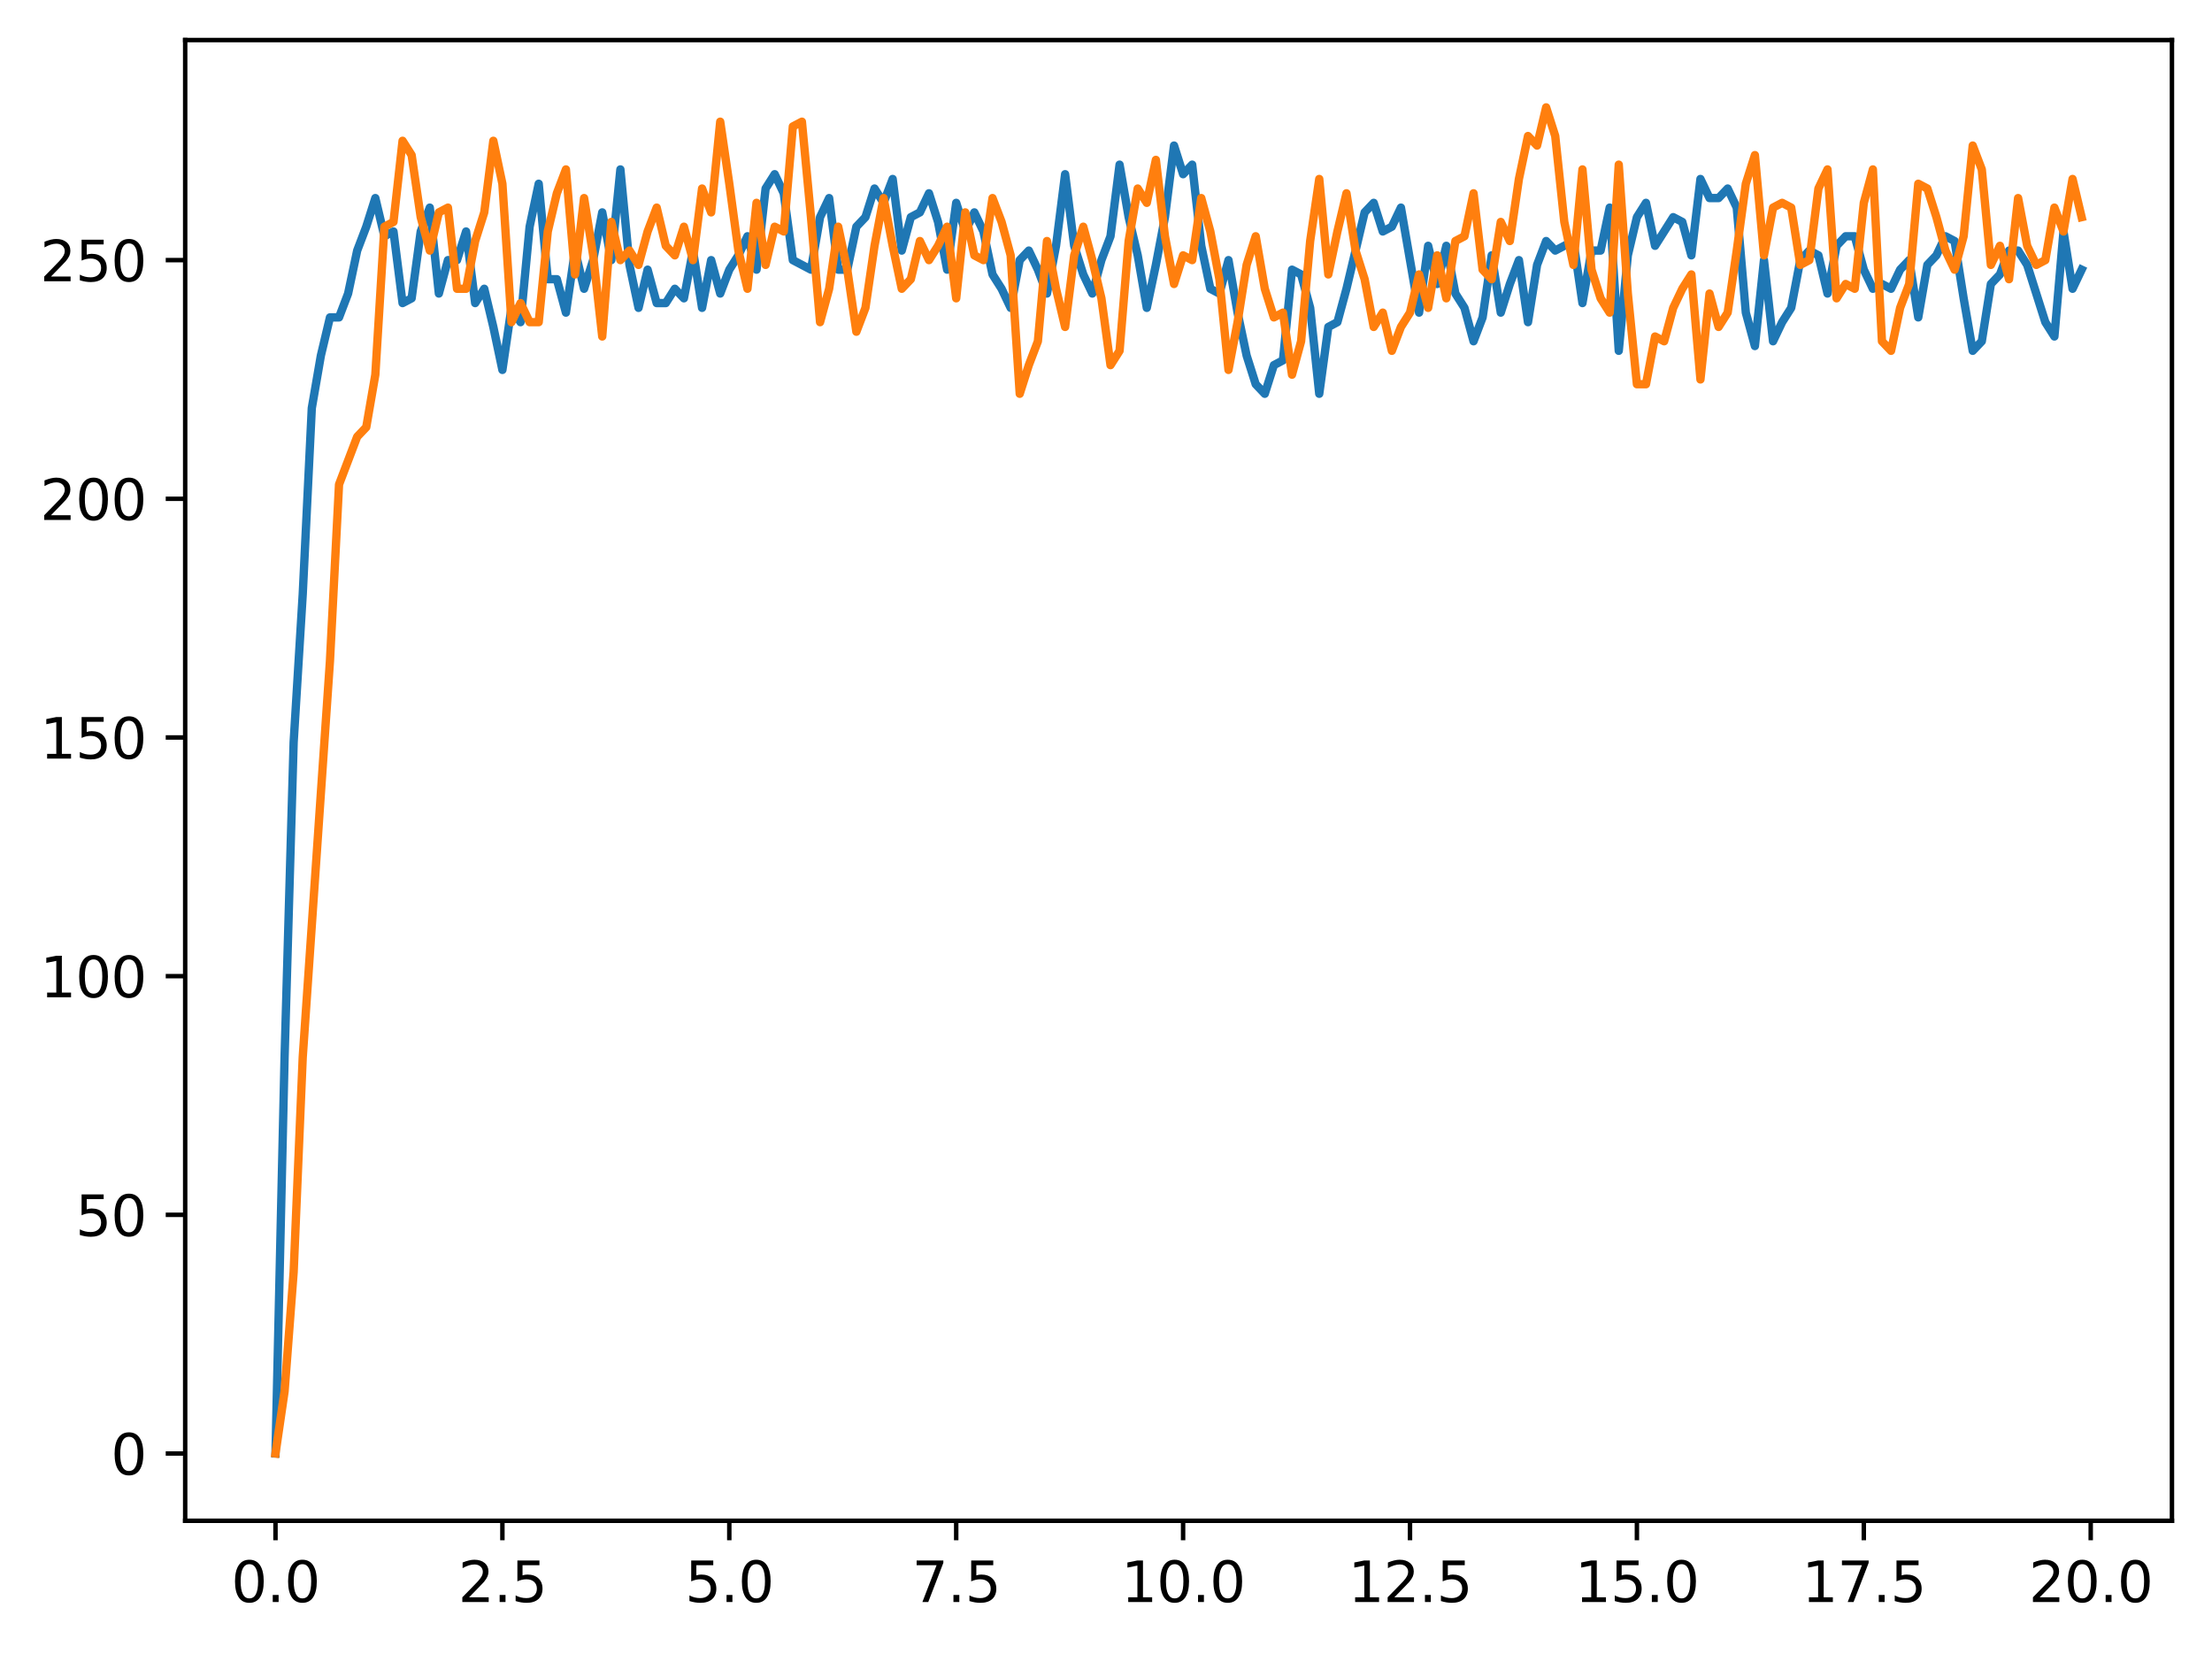 <?xml version="1.0" encoding="utf-8" standalone="no"?>
<!DOCTYPE svg PUBLIC "-//W3C//DTD SVG 1.1//EN"
  "http://www.w3.org/Graphics/SVG/1.1/DTD/svg11.dtd">
<svg xmlns:xlink="http://www.w3.org/1999/xlink" width="397.608pt" height="297.19pt" viewBox="0 0 397.608 297.19" xmlns="http://www.w3.org/2000/svg" version="1.1">
 <defs>
  <style type="text/css">*{stroke-linejoin: round; stroke-linecap: butt}</style>
 </defs>
 <g id="figure_1">
  <g id="patch_1">
   <path d="M 0 297.19 
L 397.608 297.19 
L 397.608 0 
L 0 0 
z
" style="fill: #ffffff"/>
  </g>
  <g id="axes_1">
   <g id="patch_2">
    <path d="M 33.288 273.312 
L 390.408 273.312 
L 390.408 7.2 
L 33.288 7.2 
z
" style="fill: #ffffff"/>
   </g>
   <g id="matplotlib.axis_1">
    <g id="xtick_1">
     <g id="line2d_1">
      <defs>
       <path id="m6d5bae2282" d="M 0 0 
L 0 3.5 
" style="stroke: #000000; stroke-width: 0.8"/>
      </defs>
      <g>
       <use xlink:href="#m6d5bae2282" x="49.52" y="273.312" style="stroke: #000000; stroke-width: 0.8"/>
      </g>
     </g>
     <g id="text_1">
      <!-- 0.0 -->
      <g transform="translate(41.569 287.91) scale(0.1 -0.1)">
       <defs>
        <path id="DejaVuSans-30" d="M 2034 4250 
Q 1547 4250 1301 3770 
Q 1056 3291 1056 2328 
Q 1056 1369 1301 889 
Q 1547 409 2034 409 
Q 2525 409 2770 889 
Q 3016 1369 3016 2328 
Q 3016 3291 2770 3770 
Q 2525 4250 2034 4250 
z
M 2034 4750 
Q 2819 4750 3233 4129 
Q 3647 3509 3647 2328 
Q 3647 1150 3233 529 
Q 2819 -91 2034 -91 
Q 1250 -91 836 529 
Q 422 1150 422 2328 
Q 422 3509 836 4129 
Q 1250 4750 2034 4750 
z
" transform="scale(0.016)"/>
        <path id="DejaVuSans-2e" d="M 684 794 
L 1344 794 
L 1344 0 
L 684 0 
L 684 794 
z
" transform="scale(0.016)"/>
       </defs>
       <use xlink:href="#DejaVuSans-30"/>
       <use xlink:href="#DejaVuSans-2e" x="63.623"/>
       <use xlink:href="#DejaVuSans-30" x="95.41"/>
      </g>
     </g>
    </g>
    <g id="xtick_2">
     <g id="line2d_2">
      <g>
       <use xlink:href="#m6d5bae2282" x="90.306" y="273.312" style="stroke: #000000; stroke-width: 0.8"/>
      </g>
     </g>
     <g id="text_2">
      <!-- 2.5 -->
      <g transform="translate(82.354 287.91) scale(0.1 -0.1)">
       <defs>
        <path id="DejaVuSans-32" d="M 1228 531 
L 3431 531 
L 3431 0 
L 469 0 
L 469 531 
Q 828 903 1448 1529 
Q 2069 2156 2228 2338 
Q 2531 2678 2651 2914 
Q 2772 3150 2772 3378 
Q 2772 3750 2511 3984 
Q 2250 4219 1831 4219 
Q 1534 4219 1204 4116 
Q 875 4013 500 3803 
L 500 4441 
Q 881 4594 1212 4672 
Q 1544 4750 1819 4750 
Q 2544 4750 2975 4387 
Q 3406 4025 3406 3419 
Q 3406 3131 3298 2873 
Q 3191 2616 2906 2266 
Q 2828 2175 2409 1742 
Q 1991 1309 1228 531 
z
" transform="scale(0.016)"/>
        <path id="DejaVuSans-35" d="M 691 4666 
L 3169 4666 
L 3169 4134 
L 1269 4134 
L 1269 2991 
Q 1406 3038 1543 3061 
Q 1681 3084 1819 3084 
Q 2600 3084 3056 2656 
Q 3513 2228 3513 1497 
Q 3513 744 3044 326 
Q 2575 -91 1722 -91 
Q 1428 -91 1123 -41 
Q 819 9 494 109 
L 494 744 
Q 775 591 1075 516 
Q 1375 441 1709 441 
Q 2250 441 2565 725 
Q 2881 1009 2881 1497 
Q 2881 1984 2565 2268 
Q 2250 2553 1709 2553 
Q 1456 2553 1204 2497 
Q 953 2441 691 2322 
L 691 4666 
z
" transform="scale(0.016)"/>
       </defs>
       <use xlink:href="#DejaVuSans-32"/>
       <use xlink:href="#DejaVuSans-2e" x="63.623"/>
       <use xlink:href="#DejaVuSans-35" x="95.41"/>
      </g>
     </g>
    </g>
    <g id="xtick_3">
     <g id="line2d_3">
      <g>
       <use xlink:href="#m6d5bae2282" x="131.092" y="273.312" style="stroke: #000000; stroke-width: 0.8"/>
      </g>
     </g>
     <g id="text_3">
      <!-- 5.0 -->
      <g transform="translate(123.14 287.91) scale(0.1 -0.1)">
       <use xlink:href="#DejaVuSans-35"/>
       <use xlink:href="#DejaVuSans-2e" x="63.623"/>
       <use xlink:href="#DejaVuSans-30" x="95.41"/>
      </g>
     </g>
    </g>
    <g id="xtick_4">
     <g id="line2d_4">
      <g>
       <use xlink:href="#m6d5bae2282" x="171.877" y="273.312" style="stroke: #000000; stroke-width: 0.8"/>
      </g>
     </g>
     <g id="text_4">
      <!-- 7.5 -->
      <g transform="translate(163.926 287.91) scale(0.1 -0.1)">
       <defs>
        <path id="DejaVuSans-37" d="M 525 4666 
L 3525 4666 
L 3525 4397 
L 1831 0 
L 1172 0 
L 2766 4134 
L 525 4134 
L 525 4666 
z
" transform="scale(0.016)"/>
       </defs>
       <use xlink:href="#DejaVuSans-37"/>
       <use xlink:href="#DejaVuSans-2e" x="63.623"/>
       <use xlink:href="#DejaVuSans-35" x="95.41"/>
      </g>
     </g>
    </g>
    <g id="xtick_5">
     <g id="line2d_5">
      <g>
       <use xlink:href="#m6d5bae2282" x="212.663" y="273.312" style="stroke: #000000; stroke-width: 0.8"/>
      </g>
     </g>
     <g id="text_5">
      <!-- 10.0 -->
      <g transform="translate(201.53 287.91) scale(0.1 -0.1)">
       <defs>
        <path id="DejaVuSans-31" d="M 794 531 
L 1825 531 
L 1825 4091 
L 703 3866 
L 703 4441 
L 1819 4666 
L 2450 4666 
L 2450 531 
L 3481 531 
L 3481 0 
L 794 0 
L 794 531 
z
" transform="scale(0.016)"/>
       </defs>
       <use xlink:href="#DejaVuSans-31"/>
       <use xlink:href="#DejaVuSans-30" x="63.623"/>
       <use xlink:href="#DejaVuSans-2e" x="127.246"/>
       <use xlink:href="#DejaVuSans-30" x="159.033"/>
      </g>
     </g>
    </g>
    <g id="xtick_6">
     <g id="line2d_6">
      <g>
       <use xlink:href="#m6d5bae2282" x="253.449" y="273.312" style="stroke: #000000; stroke-width: 0.8"/>
      </g>
     </g>
     <g id="text_6">
      <!-- 12.5 -->
      <g transform="translate(242.316 287.91) scale(0.1 -0.1)">
       <use xlink:href="#DejaVuSans-31"/>
       <use xlink:href="#DejaVuSans-32" x="63.623"/>
       <use xlink:href="#DejaVuSans-2e" x="127.246"/>
       <use xlink:href="#DejaVuSans-35" x="159.033"/>
      </g>
     </g>
    </g>
    <g id="xtick_7">
     <g id="line2d_7">
      <g>
       <use xlink:href="#m6d5bae2282" x="294.235" y="273.312" style="stroke: #000000; stroke-width: 0.8"/>
      </g>
     </g>
     <g id="text_7">
      <!-- 15.0 -->
      <g transform="translate(283.102 287.91) scale(0.1 -0.1)">
       <use xlink:href="#DejaVuSans-31"/>
       <use xlink:href="#DejaVuSans-35" x="63.623"/>
       <use xlink:href="#DejaVuSans-2e" x="127.246"/>
       <use xlink:href="#DejaVuSans-30" x="159.033"/>
      </g>
     </g>
    </g>
    <g id="xtick_8">
     <g id="line2d_8">
      <g>
       <use xlink:href="#m6d5bae2282" x="335.02" y="273.312" style="stroke: #000000; stroke-width: 0.8"/>
      </g>
     </g>
     <g id="text_8">
      <!-- 17.5 -->
      <g transform="translate(323.888 287.91) scale(0.1 -0.1)">
       <use xlink:href="#DejaVuSans-31"/>
       <use xlink:href="#DejaVuSans-37" x="63.623"/>
       <use xlink:href="#DejaVuSans-2e" x="127.246"/>
       <use xlink:href="#DejaVuSans-35" x="159.033"/>
      </g>
     </g>
    </g>
    <g id="xtick_9">
     <g id="line2d_9">
      <g>
       <use xlink:href="#m6d5bae2282" x="375.806" y="273.312" style="stroke: #000000; stroke-width: 0.8"/>
      </g>
     </g>
     <g id="text_9">
      <!-- 20.0 -->
      <g transform="translate(364.673 287.91) scale(0.1 -0.1)">
       <use xlink:href="#DejaVuSans-32"/>
       <use xlink:href="#DejaVuSans-30" x="63.623"/>
       <use xlink:href="#DejaVuSans-2e" x="127.246"/>
       <use xlink:href="#DejaVuSans-30" x="159.033"/>
      </g>
     </g>
    </g>
   </g>
   <g id="matplotlib.axis_2">
    <g id="ytick_1">
     <g id="line2d_10">
      <defs>
       <path id="m15d40cabcc" d="M 0 0 
L -3.5 0 
" style="stroke: #000000; stroke-width: 0.8"/>
      </defs>
      <g>
       <use xlink:href="#m15d40cabcc" x="33.288" y="261.216" style="stroke: #000000; stroke-width: 0.8"/>
      </g>
     </g>
     <g id="text_10">
      <!-- 0 -->
      <g transform="translate(19.925 265.015) scale(0.1 -0.1)">
       <use xlink:href="#DejaVuSans-30"/>
      </g>
     </g>
    </g>
    <g id="ytick_2">
     <g id="line2d_11">
      <g>
       <use xlink:href="#m15d40cabcc" x="33.288" y="218.322" style="stroke: #000000; stroke-width: 0.8"/>
      </g>
     </g>
     <g id="text_11">
      <!-- 50 -->
      <g transform="translate(13.562 222.122) scale(0.1 -0.1)">
       <use xlink:href="#DejaVuSans-35"/>
       <use xlink:href="#DejaVuSans-30" x="63.623"/>
      </g>
     </g>
    </g>
    <g id="ytick_3">
     <g id="line2d_12">
      <g>
       <use xlink:href="#m15d40cabcc" x="33.288" y="175.429" style="stroke: #000000; stroke-width: 0.8"/>
      </g>
     </g>
     <g id="text_12">
      <!-- 100 -->
      <g transform="translate(7.2 179.228) scale(0.1 -0.1)">
       <use xlink:href="#DejaVuSans-31"/>
       <use xlink:href="#DejaVuSans-30" x="63.623"/>
       <use xlink:href="#DejaVuSans-30" x="127.246"/>
      </g>
     </g>
    </g>
    <g id="ytick_4">
     <g id="line2d_13">
      <g>
       <use xlink:href="#m15d40cabcc" x="33.288" y="132.535" style="stroke: #000000; stroke-width: 0.8"/>
      </g>
     </g>
     <g id="text_13">
      <!-- 150 -->
      <g transform="translate(7.2 136.334) scale(0.1 -0.1)">
       <use xlink:href="#DejaVuSans-31"/>
       <use xlink:href="#DejaVuSans-35" x="63.623"/>
       <use xlink:href="#DejaVuSans-30" x="127.246"/>
      </g>
     </g>
    </g>
    <g id="ytick_5">
     <g id="line2d_14">
      <g>
       <use xlink:href="#m15d40cabcc" x="33.288" y="89.642" style="stroke: #000000; stroke-width: 0.8"/>
      </g>
     </g>
     <g id="text_14">
      <!-- 200 -->
      <g transform="translate(7.2 93.441) scale(0.1 -0.1)">
       <use xlink:href="#DejaVuSans-32"/>
       <use xlink:href="#DejaVuSans-30" x="63.623"/>
       <use xlink:href="#DejaVuSans-30" x="127.246"/>
      </g>
     </g>
    </g>
    <g id="ytick_6">
     <g id="line2d_15">
      <g>
       <use xlink:href="#m15d40cabcc" x="33.288" y="46.748" style="stroke: #000000; stroke-width: 0.8"/>
      </g>
     </g>
     <g id="text_15">
      <!-- 250 -->
      <g transform="translate(7.2 50.547) scale(0.1 -0.1)">
       <use xlink:href="#DejaVuSans-32"/>
       <use xlink:href="#DejaVuSans-35" x="63.623"/>
       <use xlink:href="#DejaVuSans-30" x="127.246"/>
      </g>
     </g>
    </g>
   </g>
   <g id="line2d_16">
    <path d="M 49.52 261.216 
L 51.152 190.013 
L 52.783 133.393 
L 54.415 106.799 
L 56.046 73.342 
L 57.677 63.905 
L 59.309 57.042 
L 60.94 57.042 
L 62.572 52.753 
L 64.203 45.032 
L 65.835 40.743 
L 67.466 35.596 
L 69.097 42.459 
L 70.729 41.601 
L 72.36 54.469 
L 73.992 53.611 
L 75.623 41.601 
L 77.255 37.311 
L 78.886 52.753 
L 80.517 46.748 
L 82.149 46.748 
L 83.78 41.601 
L 85.412 54.469 
L 87.043 51.895 
L 88.675 58.758 
L 90.306 66.479 
L 91.937 55.327 
L 93.569 57.9 
L 95.2 40.743 
L 96.832 33.022 
L 98.463 50.179 
L 100.095 50.179 
L 101.726 56.185 
L 103.357 45.032 
L 104.989 51.895 
L 106.62 46.748 
L 108.252 38.169 
L 109.883 46.748 
L 111.515 30.448 
L 113.146 47.606 
L 114.777 55.327 
L 116.409 48.464 
L 118.04 54.469 
L 119.672 54.469 
L 121.303 51.895 
L 122.935 53.611 
L 124.566 45.032 
L 126.197 55.327 
L 127.829 46.748 
L 129.46 52.753 
L 131.092 48.464 
L 132.723 45.89 
L 134.355 42.459 
L 135.986 48.464 
L 137.617 33.88 
L 139.249 31.306 
L 140.88 34.738 
L 142.512 46.748 
L 145.775 48.464 
L 147.406 39.027 
L 149.037 35.596 
L 150.669 48.464 
L 152.3 48.464 
L 153.932 40.743 
L 155.563 39.027 
L 157.195 33.88 
L 158.826 36.453 
L 160.457 32.164 
L 162.089 45.032 
L 163.72 39.027 
L 165.352 38.169 
L 166.983 34.738 
L 168.615 39.885 
L 170.246 48.464 
L 171.877 36.453 
L 173.509 41.601 
L 175.14 38.169 
L 176.772 41.601 
L 178.403 49.322 
L 180.035 51.895 
L 181.666 55.327 
L 183.297 46.748 
L 184.929 45.032 
L 186.56 48.464 
L 188.192 52.753 
L 189.823 44.174 
L 191.455 31.306 
L 193.086 44.174 
L 194.717 49.322 
L 196.349 52.753 
L 197.98 46.748 
L 199.612 42.459 
L 201.243 29.59 
L 202.875 39.027 
L 204.506 45.89 
L 206.137 55.327 
L 207.769 47.606 
L 209.4 39.027 
L 211.032 26.159 
L 212.663 31.306 
L 214.295 29.59 
L 215.926 44.174 
L 217.558 51.895 
L 219.189 52.753 
L 220.82 46.748 
L 222.452 56.185 
L 224.083 63.905 
L 225.715 69.053 
L 227.346 70.768 
L 228.978 65.621 
L 230.609 64.763 
L 232.24 48.464 
L 233.872 49.322 
L 235.503 55.327 
L 237.135 70.768 
L 238.766 58.758 
L 240.398 57.9 
L 242.029 51.895 
L 245.292 38.169 
L 246.923 36.453 
L 248.555 41.601 
L 250.186 40.743 
L 251.818 37.311 
L 255.08 56.185 
L 256.712 44.174 
L 258.343 51.037 
L 259.975 44.174 
L 261.606 52.753 
L 263.238 55.327 
L 264.869 61.332 
L 266.5 57.042 
L 268.132 45.89 
L 269.763 56.185 
L 271.395 51.037 
L 273.026 46.748 
L 274.658 57.9 
L 276.289 47.606 
L 277.92 43.316 
L 279.552 45.032 
L 282.815 43.316 
L 284.446 54.469 
L 286.078 45.032 
L 287.709 45.032 
L 289.34 37.311 
L 290.972 63.047 
L 292.603 45.89 
L 294.235 39.027 
L 295.866 36.453 
L 297.498 44.174 
L 300.76 39.027 
L 302.392 39.885 
L 304.023 45.89 
L 305.655 32.164 
L 307.286 35.596 
L 308.918 35.596 
L 310.549 33.88 
L 312.18 37.311 
L 313.812 56.185 
L 315.443 62.19 
L 317.075 46.748 
L 318.706 61.332 
L 320.338 57.9 
L 321.969 55.327 
L 323.6 46.748 
L 325.232 45.032 
L 326.863 45.89 
L 328.495 52.753 
L 330.126 44.174 
L 331.758 42.459 
L 333.389 42.459 
L 335.02 48.464 
L 336.652 51.895 
L 338.283 51.037 
L 339.915 51.895 
L 341.546 48.464 
L 343.178 46.748 
L 344.809 57.042 
L 346.44 47.606 
L 348.072 45.89 
L 349.703 42.459 
L 351.335 43.316 
L 352.966 53.611 
L 354.598 63.047 
L 356.229 61.332 
L 357.86 51.037 
L 359.492 49.322 
L 361.123 45.032 
L 362.755 45.032 
L 364.386 47.606 
L 367.649 57.9 
L 369.28 60.474 
L 370.912 41.601 
L 372.543 51.895 
L 374.175 48.464 
L 374.175 48.464 
" clip-path="url(#pb778ca467c)" style="fill: none; stroke: #1f77b4; stroke-width: 1.5; stroke-linecap: square"/>
   </g>
   <g id="line2d_17">
    <path d="M 49.52 261.216 
L 51.152 250.064 
L 52.783 228.617 
L 54.415 190.013 
L 59.309 118.809 
L 60.94 87.068 
L 64.203 78.489 
L 65.835 76.773 
L 67.466 67.337 
L 69.097 40.743 
L 70.729 39.885 
L 72.36 25.301 
L 73.992 27.875 
L 75.623 39.027 
L 77.255 45.032 
L 78.886 38.169 
L 80.517 37.311 
L 82.149 51.895 
L 83.78 51.895 
L 85.412 43.316 
L 87.043 38.169 
L 88.675 25.301 
L 90.306 33.022 
L 91.937 57.9 
L 93.569 54.469 
L 95.2 57.9 
L 96.832 57.9 
L 98.463 41.601 
L 100.095 34.738 
L 101.726 30.448 
L 103.357 49.322 
L 104.989 35.596 
L 106.62 45.89 
L 108.252 60.474 
L 109.883 39.885 
L 111.515 46.748 
L 113.146 45.032 
L 114.777 47.606 
L 116.409 41.601 
L 118.04 37.311 
L 119.672 44.174 
L 121.303 45.89 
L 122.935 40.743 
L 124.566 46.748 
L 126.197 33.88 
L 127.829 38.169 
L 129.46 21.87 
L 131.092 33.022 
L 132.723 45.032 
L 134.355 51.895 
L 135.986 36.453 
L 137.617 47.606 
L 139.249 40.743 
L 140.88 41.601 
L 142.512 22.727 
L 144.143 21.87 
L 145.775 39.027 
L 147.406 57.9 
L 149.037 51.895 
L 150.669 40.743 
L 152.3 48.464 
L 153.932 59.616 
L 155.563 55.327 
L 157.195 44.174 
L 158.826 35.596 
L 160.457 44.174 
L 162.089 51.895 
L 163.72 50.179 
L 165.352 43.316 
L 166.983 46.748 
L 168.615 44.174 
L 170.246 40.743 
L 171.877 53.611 
L 173.509 38.169 
L 175.14 45.89 
L 176.772 46.748 
L 178.403 35.596 
L 180.035 39.885 
L 181.666 45.89 
L 183.297 70.768 
L 184.929 65.621 
L 186.56 61.332 
L 188.192 43.316 
L 189.823 51.895 
L 191.455 58.758 
L 193.086 45.89 
L 194.717 40.743 
L 196.349 46.748 
L 197.98 53.611 
L 199.612 65.621 
L 201.243 63.047 
L 202.875 43.316 
L 204.506 33.88 
L 206.137 36.453 
L 207.769 28.733 
L 209.4 42.459 
L 211.032 51.037 
L 212.663 45.89 
L 214.295 46.748 
L 215.926 35.596 
L 217.558 41.601 
L 219.189 50.179 
L 220.82 66.479 
L 222.452 57.9 
L 224.083 47.606 
L 225.715 42.459 
L 227.346 51.895 
L 228.978 57.042 
L 230.609 56.185 
L 232.24 67.337 
L 233.872 61.332 
L 235.503 43.316 
L 237.135 32.164 
L 238.766 49.322 
L 240.398 41.601 
L 242.029 34.738 
L 243.66 45.032 
L 245.292 50.179 
L 246.923 58.758 
L 248.555 56.185 
L 250.186 63.047 
L 251.818 58.758 
L 253.449 56.185 
L 255.08 49.322 
L 256.712 55.327 
L 258.343 45.89 
L 259.975 53.611 
L 261.606 43.316 
L 263.238 42.459 
L 264.869 34.738 
L 266.5 48.464 
L 268.132 50.179 
L 269.763 39.885 
L 271.395 43.316 
L 273.026 32.164 
L 274.658 24.443 
L 276.289 26.159 
L 277.92 19.296 
L 279.552 24.443 
L 281.183 39.885 
L 282.815 47.606 
L 284.446 30.448 
L 286.078 48.464 
L 287.709 53.611 
L 289.34 56.185 
L 290.972 29.59 
L 292.603 52.753 
L 294.235 69.053 
L 295.866 69.053 
L 297.498 60.474 
L 299.129 61.332 
L 300.76 55.327 
L 302.392 51.895 
L 304.023 49.322 
L 305.655 68.195 
L 307.286 52.753 
L 308.918 58.758 
L 310.549 56.185 
L 312.18 45.032 
L 313.812 33.022 
L 315.443 27.875 
L 317.075 45.89 
L 318.706 37.311 
L 320.338 36.453 
L 321.969 37.311 
L 323.6 47.606 
L 325.232 46.748 
L 326.863 33.88 
L 328.495 30.448 
L 330.126 53.611 
L 331.758 51.037 
L 333.389 51.895 
L 335.02 36.453 
L 336.652 30.448 
L 338.283 61.332 
L 339.915 63.047 
L 341.546 55.327 
L 343.178 51.037 
L 344.809 33.022 
L 346.44 33.88 
L 348.072 39.027 
L 349.703 45.032 
L 351.335 48.464 
L 352.966 42.459 
L 354.598 26.159 
L 356.229 30.448 
L 357.86 47.606 
L 359.492 44.174 
L 361.123 50.179 
L 362.755 35.596 
L 364.386 44.174 
L 366.018 47.606 
L 367.649 46.748 
L 369.28 37.311 
L 370.912 41.601 
L 372.543 32.164 
L 374.175 39.027 
L 374.175 39.027 
" clip-path="url(#pb778ca467c)" style="fill: none; stroke: #ff7f0e; stroke-width: 1.5; stroke-linecap: square"/>
   </g>
   <g id="patch_3">
    <path d="M 33.288 273.312 
L 33.288 7.2 
" style="fill: none; stroke: #000000; stroke-width: 0.8; stroke-linejoin: miter; stroke-linecap: square"/>
   </g>
   <g id="patch_4">
    <path d="M 390.408 273.312 
L 390.408 7.2 
" style="fill: none; stroke: #000000; stroke-width: 0.8; stroke-linejoin: miter; stroke-linecap: square"/>
   </g>
   <g id="patch_5">
    <path d="M 33.288 273.312 
L 390.408 273.312 
" style="fill: none; stroke: #000000; stroke-width: 0.8; stroke-linejoin: miter; stroke-linecap: square"/>
   </g>
   <g id="patch_6">
    <path d="M 33.288 7.2 
L 390.408 7.2 
" style="fill: none; stroke: #000000; stroke-width: 0.8; stroke-linejoin: miter; stroke-linecap: square"/>
   </g>
  </g>
 </g>
 <defs>
  <clipPath id="pb778ca467c">
   <rect x="33.288" y="7.2" width="357.12" height="266.112"/>
  </clipPath>
 </defs>
</svg>
